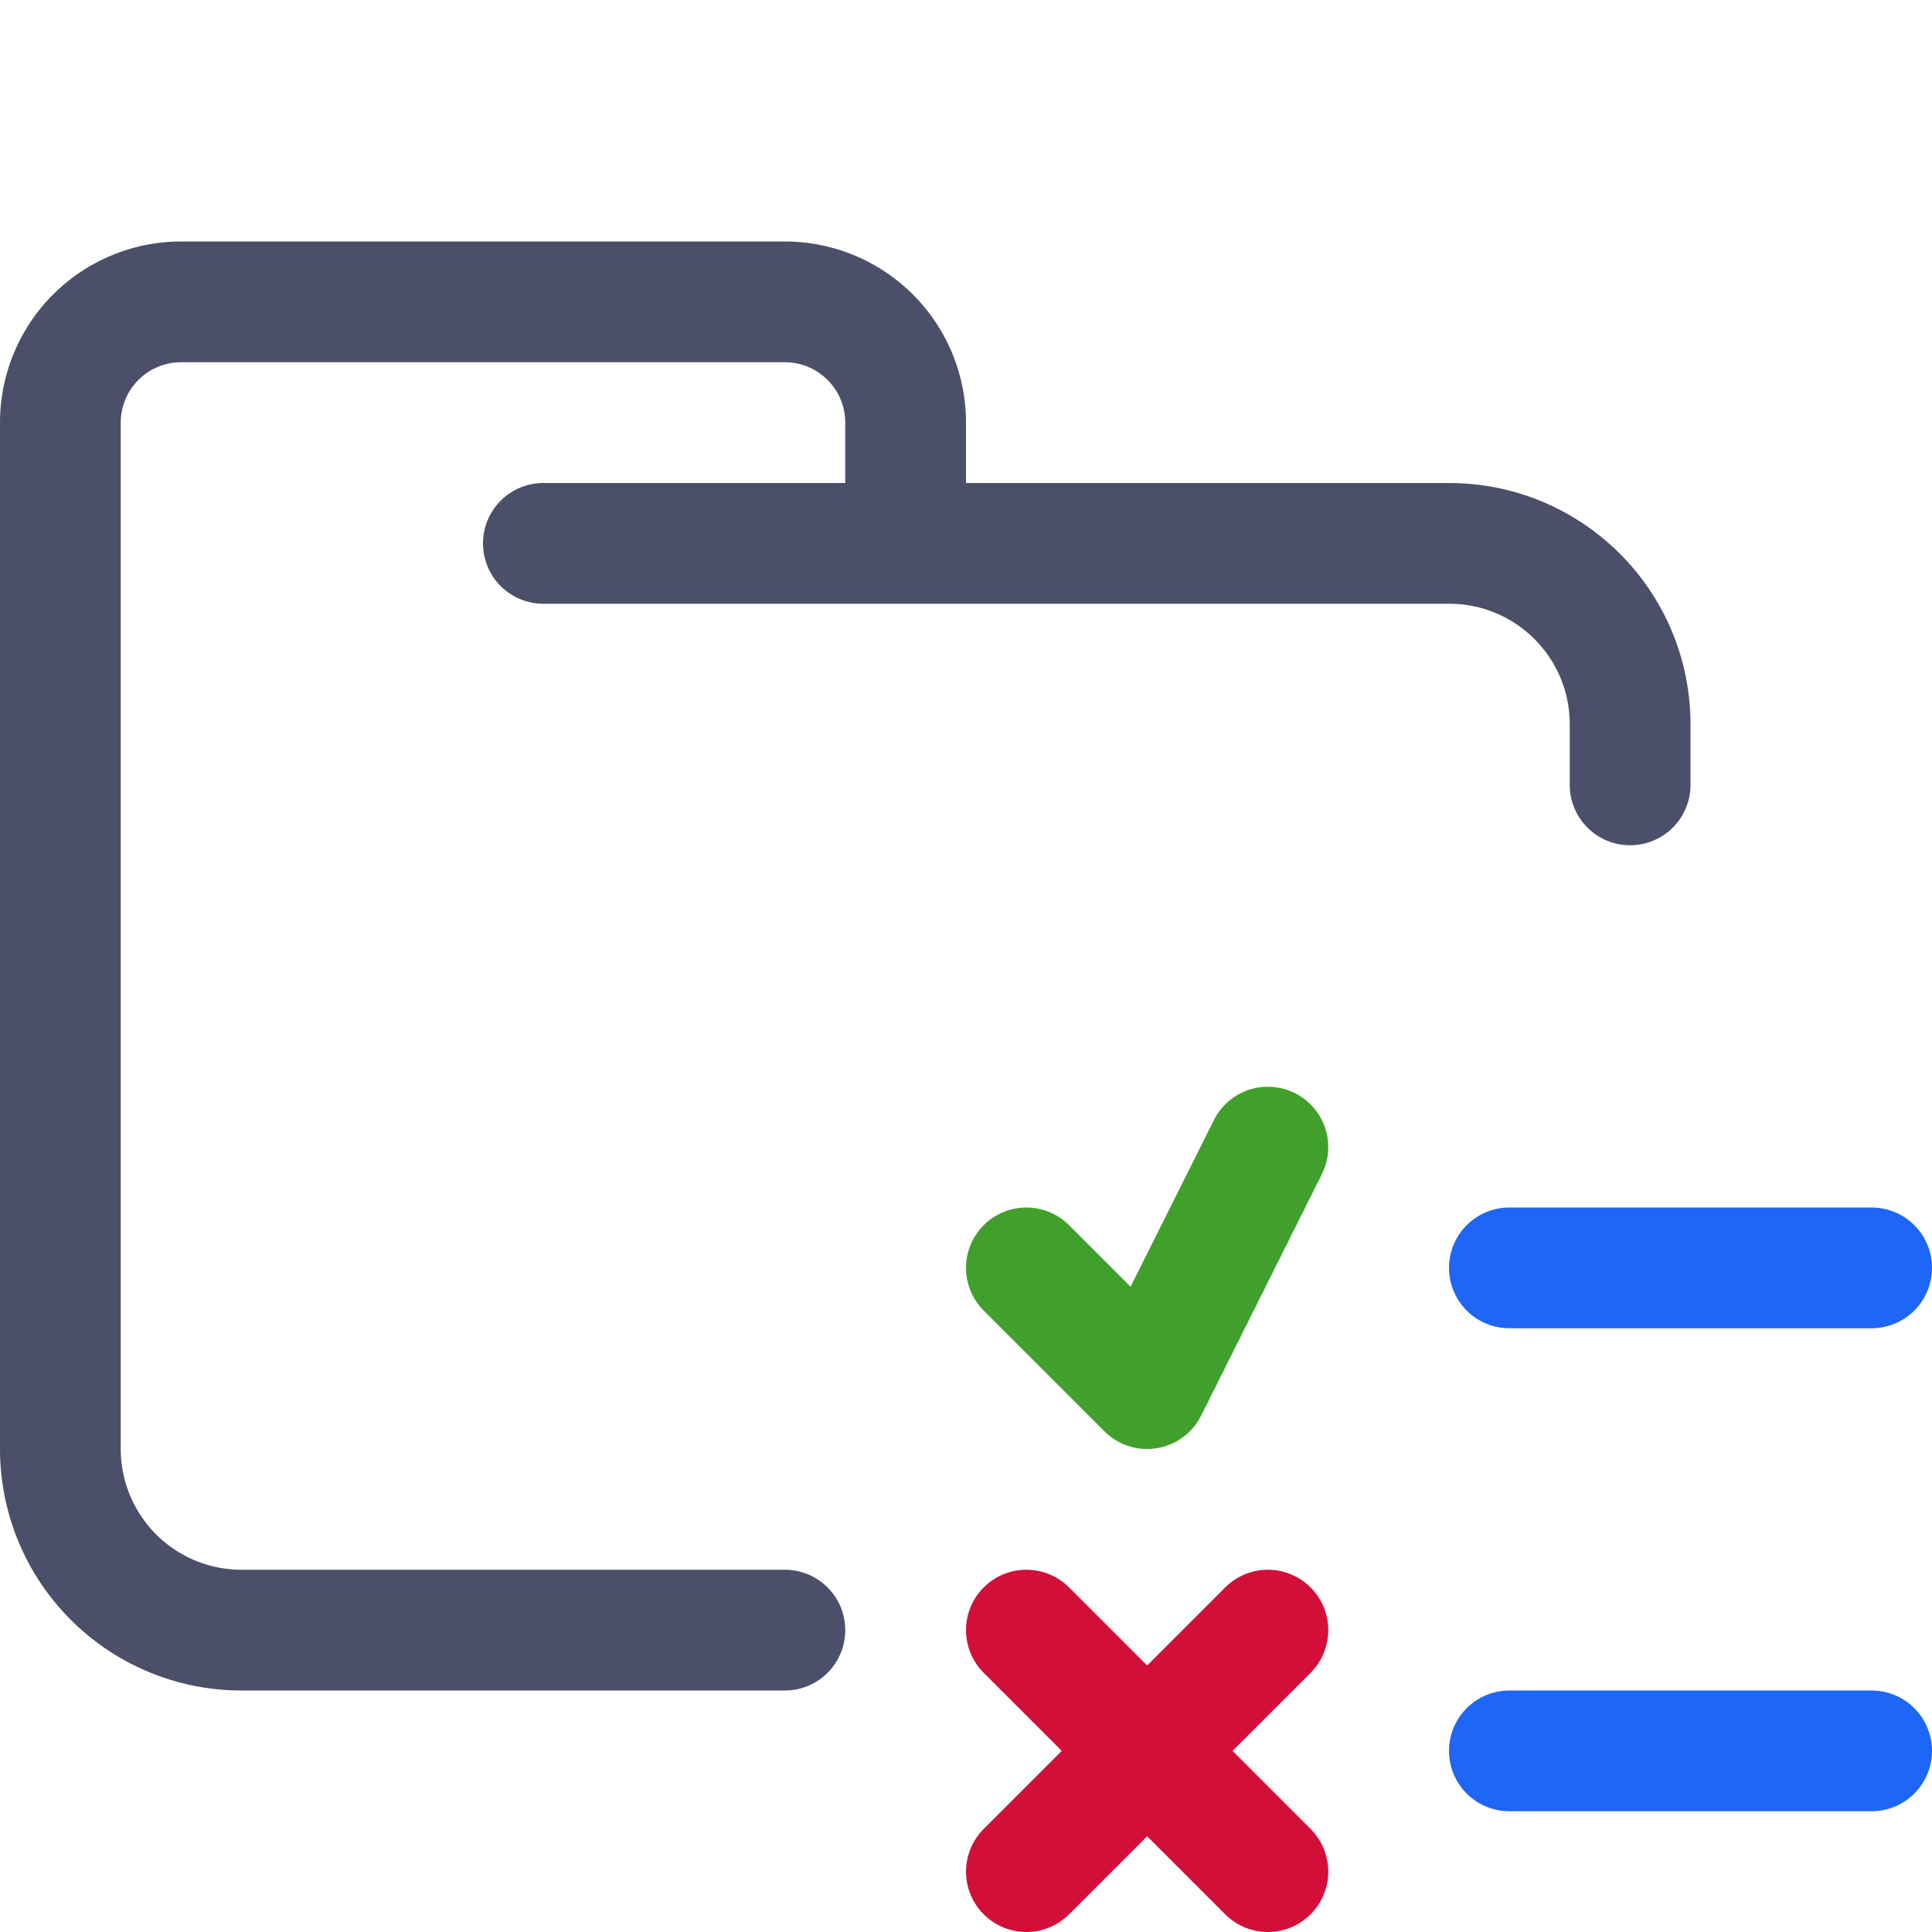 <svg xmlns="http://www.w3.org/2000/svg" width="16" height="16"><g fill="none" fill-rule="evenodd" stroke-linecap="round"><path stroke="#4c4f69" stroke-linejoin="round" d="M4.5 4.5H12c.83 0 1.5.67 1.5 1.5v.5m-7 7H2A1.5 1.5 0 0 1 .5 12V3.5a1 1 0 0 1 1-1h5a1 1 0 0 1 1 1v1"/><path stroke="#1e66f5" d="M12.5 14.5h3M12.5 10.5h3"/><path stroke="#40a02b" stroke-linejoin="round" d="m8.5 10.5 1 1 1-2"/><path stroke="#d20f39" d="m8.5 13.5 2 2M10.5 13.5l-2 2"/></g></svg>
